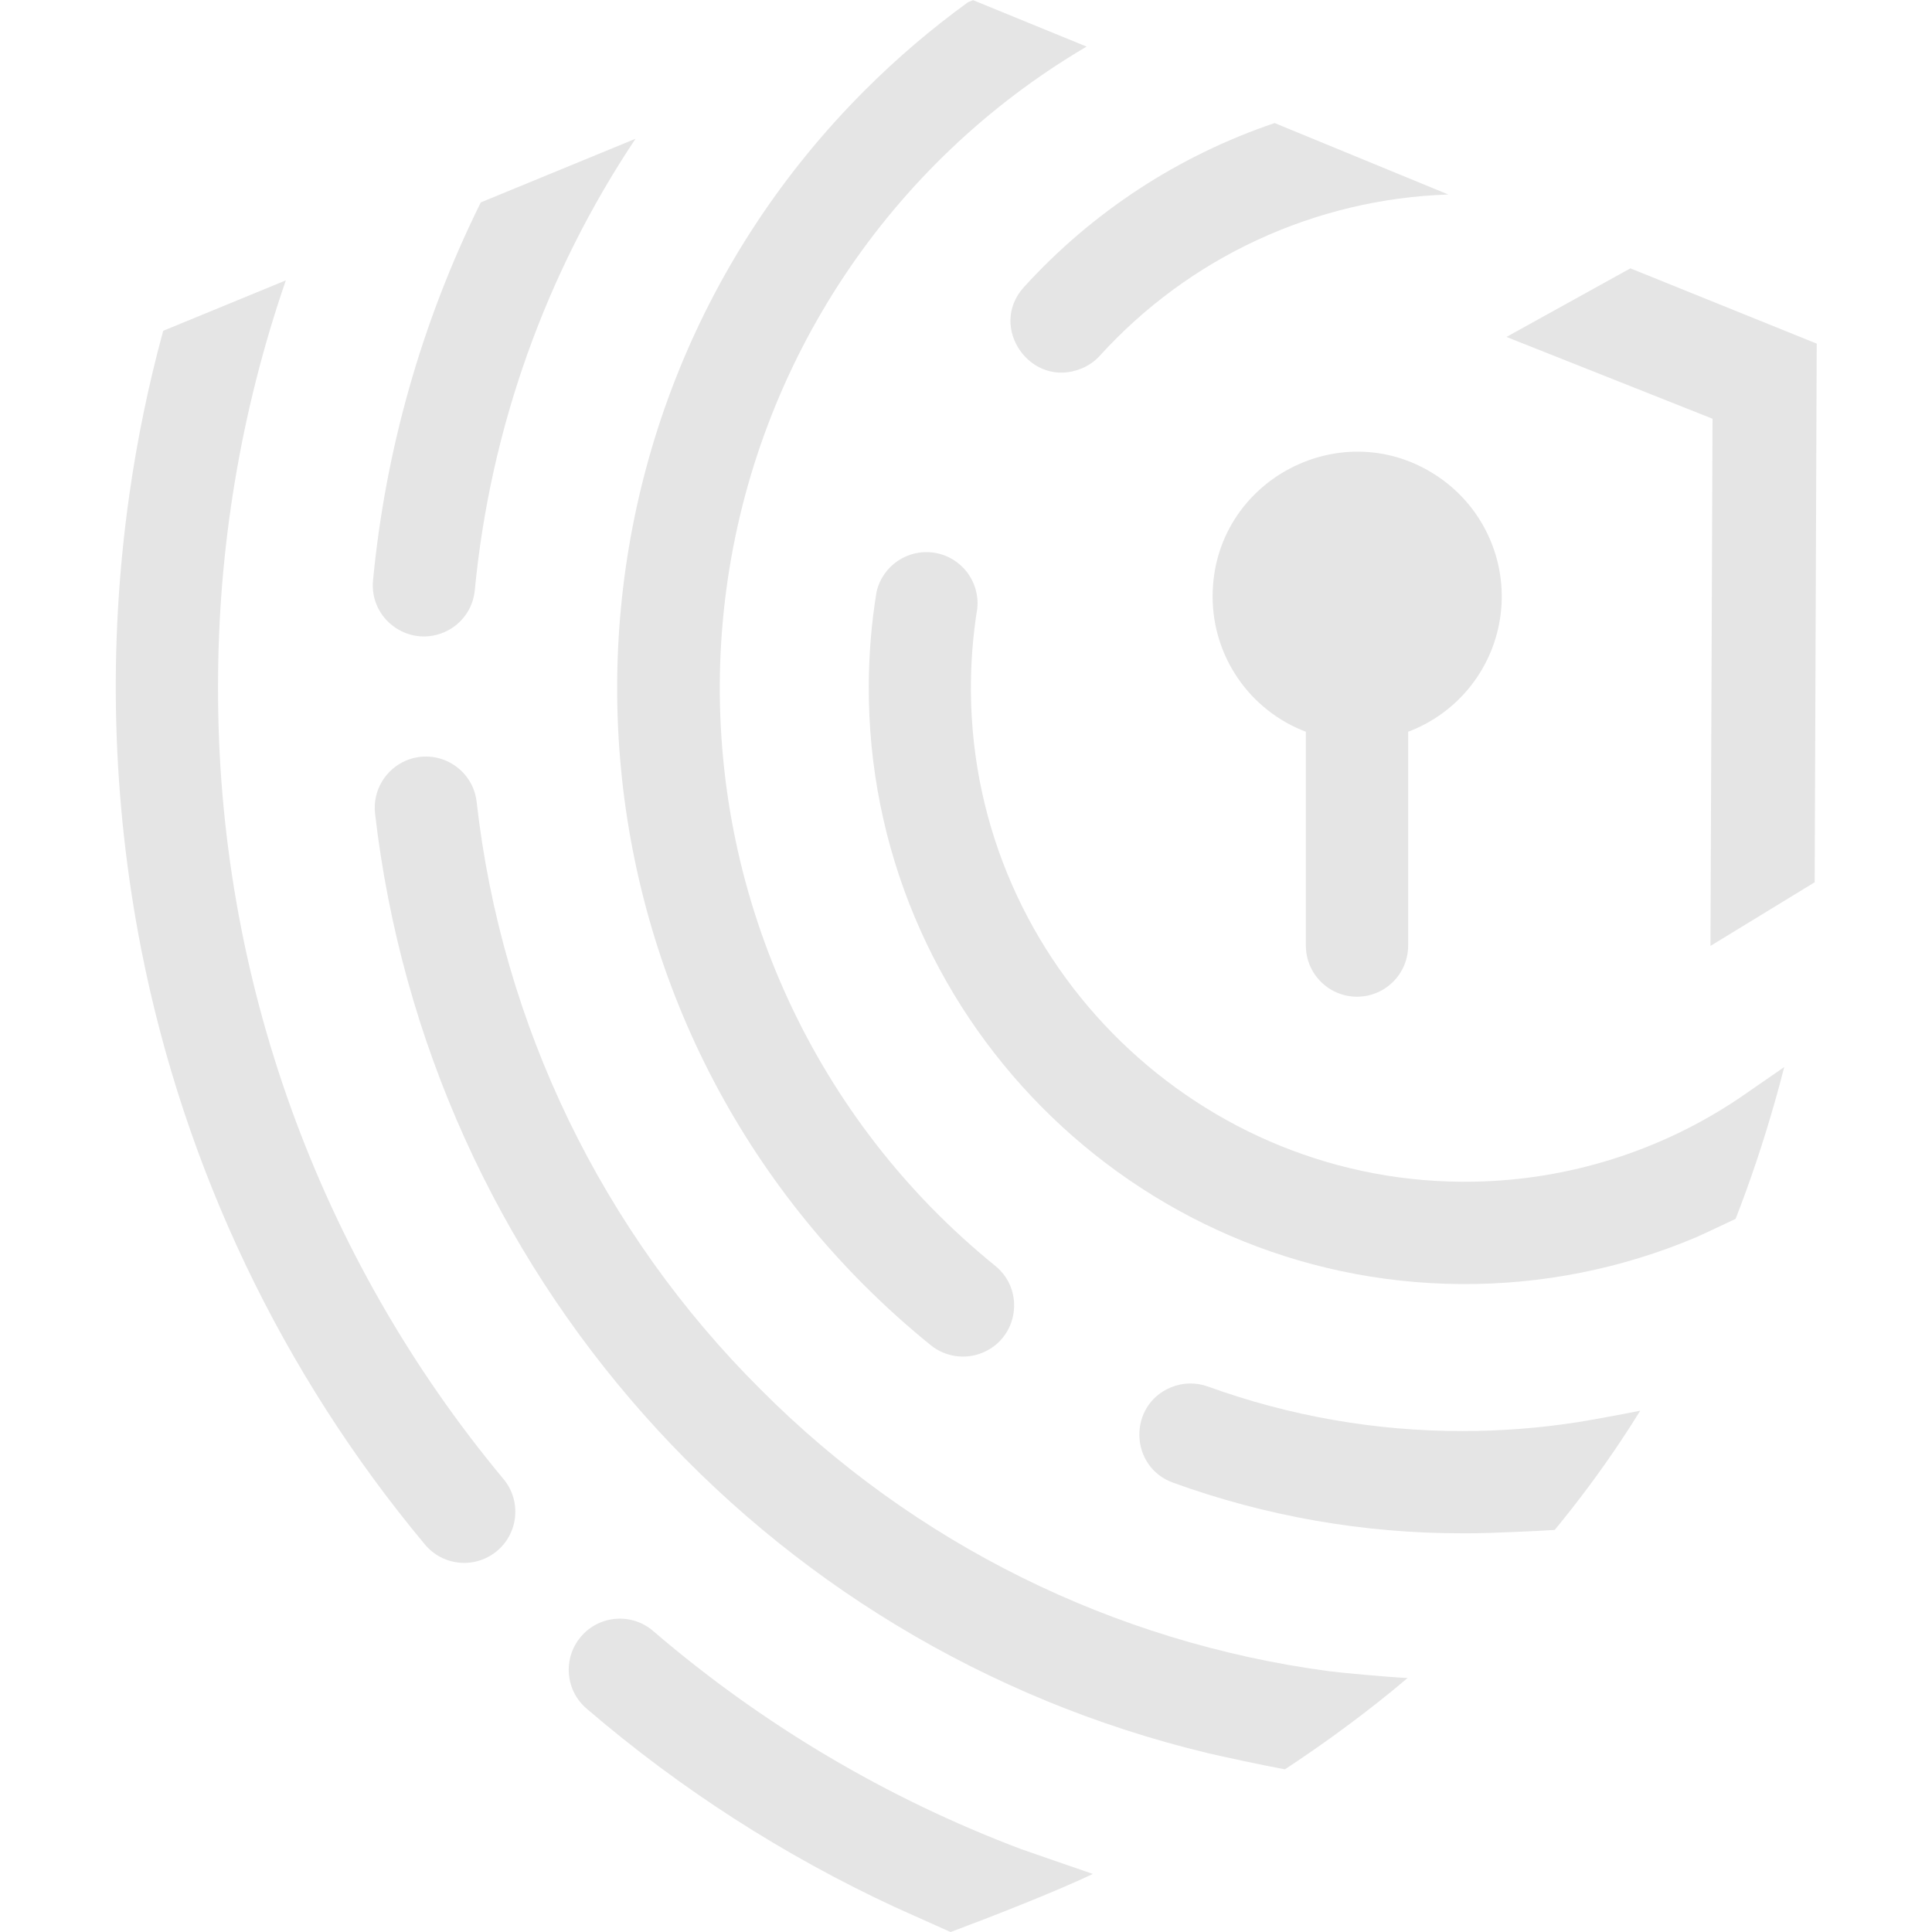 <?xml version="1.0" encoding="UTF-8" standalone="no"?>
<svg
   id="Layer_1"
   data-name="Layer 1"
   viewBox="0 0 534.57 534.57"
   version="1.1"
   sodipodi:docname="icon-white.svg"
   width="534.57"
   height="534.57"
   inkscape:version="1.1.2 (0a00cf5339, 2022-02-04)"
   xmlns:inkscape="http://www.inkscape.org/namespaces/inkscape"
   xmlns:sodipodi="http://sodipodi.sourceforge.net/DTD/sodipodi-0.dtd"
   xmlns:xlink="http://www.w3.org/1999/xlink"
   xmlns="http://www.w3.org/2000/svg"
   xmlns:svg="http://www.w3.org/2000/svg"
   xmlns:rdf="http://www.w3.org/1999/02/22-rdf-syntax-ns#"
   xmlns:cc="http://creativecommons.org/ns#"
   xmlns:dc="http://purl.org/dc/elements/1.1/">
  <sodipodi:namedview
     pagecolor="#ffffff"
     bordercolor="#666666"
     borderopacity="1"
     objecttolerance="10"
     gridtolerance="10"
     guidetolerance="10"
     inkscape:pageopacity="0"
     inkscape:pageshadow="2"
     inkscape:window-width="1278"
     inkscape:window-height="1119"
     id="namedview41"
     showgrid="false"
     inkscape:pagecheckerboard="true"
     inkscape:zoom="1.2486836"
     inkscape:cx="138.14548"
     inkscape:cy="422.44489"
     inkscape:window-x="640"
     inkscape:window-y="25"
     inkscape:window-maximized="0"
     inkscape:current-layer="Layer_1" />
  <defs
     id="defs18">
    <style
       id="style2">.cls-1{fill:url(#linear-gradient);}.cls-2{fill:url(#linear-gradient-2);}.cls-3{fill:url(#linear-gradient-3);}.cls-4{fill:url(#linear-gradient-4);}.cls-5{fill:url(#linear-gradient-5);}.cls-6{fill:url(#linear-gradient-6);}.cls-7{fill:url(#linear-gradient-7);}.cls-8{fill:url(#linear-gradient-8);}.cls-9{fill:url(#linear-gradient-9);}.cls-10{fill:url(#linear-gradient-10);}</style>
    <linearGradient
       id="linear-gradient"
       x1="640.98"
       y1="235.19"
       x2="640.98"
       y2="763.2"
       gradientUnits="userSpaceOnUse">
      <stop
         offset="0"
         stop-color="#791fe2"
         id="stop4" />
      <stop
         offset="1"
         stop-color="#4a00e0"
         id="stop6" />
    </linearGradient>
    <linearGradient
       id="linear-gradient-2"
       x1="352.81"
       y1="235.19"
       x2="352.81"
       y2="763.2"
       xlink:href="#linear-gradient"
       gradientTransform="translate(-265.476,-232.71)" />
    <linearGradient
       id="linear-gradient-3"
       x1="495.45"
       y1="235.19"
       x2="495.45"
       y2="763.2"
       xlink:href="#linear-gradient"
       gradientTransform="translate(-265.476,-232.71)" />
    <linearGradient
       id="linear-gradient-4"
       x1="404.97"
       y1="235.19"
       x2="404.97"
       y2="763.2"
       xlink:href="#linear-gradient"
       gradientTransform="translate(-265.476,-232.71)" />
    <linearGradient
       id="linear-gradient-5"
       x1="512.03"
       y1="235.19"
       x2="512.03"
       y2="763.2"
       xlink:href="#linear-gradient"
       gradientTransform="translate(-265.476,-232.71)" />
    <linearGradient
       id="linear-gradient-6"
       x1="501.16"
       y1="235.19"
       x2="501.16"
       y2="763.2"
       xlink:href="#linear-gradient"
       gradientTransform="translate(-265.476,-232.71)" />
    <linearGradient
       id="linear-gradient-7"
       x1="650.01"
       y1="235.19"
       x2="650.01"
       y2="763.2"
       xlink:href="#linear-gradient"
       gradientTransform="translate(-265.476,-232.71)" />
    <linearGradient
       id="linear-gradient-8"
       x1="605.62"
       y1="235.19"
       x2="605.62"
       y2="763.2"
       xlink:href="#linear-gradient"
       gradientTransform="translate(-265.476,-232.71)" />
    <linearGradient
       id="linear-gradient-9"
       x1="632.51"
       y1="235.19"
       x2="632.51"
       y2="763.2"
       xlink:href="#linear-gradient"
       gradientTransform="translate(-265.476,-232.71)" />
    <linearGradient
       id="linear-gradient-10"
       x1="427.72"
       y1="2.48"
       x2="427.72"
       y2="530.49"
       xlink:href="#linear-gradient" />
  </defs>
  <path
     class="cls-1"
     d="m 335.524,165.1 c 0.01,16.604 10.277,31.476 25.8,37.37 v 59.16 c 0,7.815 6.335,14.15 14.15,14.15 7.815,0 14.15,-6.335 14.15,-14.15 v -59.16 c 13.926,-5.246 23.789,-17.789 25.602,-32.559 1.813,-14.77 -4.724,-29.326 -16.969,-37.784 -26.556,-18.344 -62.784,0.697 -62.733,32.973 z"
     id="path20"
     inkscape:connector-curvature="0"
     style="fill:#e5e5e5;fill-opacity:1"
     sodipodi:nodetypes="ccssscssc" />
  <path
     class="cls-2"
     d="m 60.334,190.04 c -0.049,-38.269 6.288,-76.277 18.75,-112.46 l -33.93,13.95 c -4.078,14.966 -7.214,30.172 -9.39,45.53 -5.922,41.84 -4.786,84.376 3.36,125.84 11.947,60.5 38.905,117.028 78.4,164.39 4.971,6.028 13.887,6.886 19.915,1.915 6.028,-4.971 6.886,-13.887 1.915,-19.915 C 88.082,347.755 60.107,270.136 60.334,190.04 Z"
     id="path22"
     inkscape:connector-curvature="0"
     style="fill:#e5e5e5;fill-opacity:1"
     sodipodi:nodetypes="ccccccscc" />
  <path
     class="cls-3"
     d="m 180.964,451.49 c -5.914,-5.306 -15.037,-4.703 -20.202,1.335 -5.165,6.038 -4.346,15.144 1.812,20.165 25.731,22.05 54.369,40.462 85.11,54.72 1.18,0.54 14.15,6.33 15.33,6.87 9,-3.34 29,-11.09 39.36,-16.08 -2.39,-0.84 -17.43,-6 -19.8,-6.85 -37.109,-13.996 -71.493,-34.354 -101.61,-60.16 z"
     id="path24"
     inkscape:connector-curvature="0"
     style="fill:#e5e5e5;fill-opacity:1"
     sodipodi:nodetypes="cscccccc" />
  <path
     class="cls-4"
     d="m 122.714,175.01 v 0 c 4.81,-1.976 8.137,-6.445 8.65,-11.62 4.271,-44.702 19.553,-87.649 44.48,-125 v 0 l -42.83,17.62 -0.29,0.62 c -16.051,32.581 -26.05,67.806 -29.51,103.96 -1.016,10.621 9.642,18.503 19.5,14.42 z"
     id="path26"
     inkscape:connector-curvature="0"
     style="fill:#e5e5e5;fill-opacity:1"
     sodipodi:nodetypes="ccccccccc" />
  <path
     class="cls-5"
     d="m 210.524,384.51 c -43.948,-43.688 -71.687,-101.053 -78.64,-162.63 -1.062,-9.336 -10.766,-15.059 -19.45,-11.47 v 0 c -5.839,2.424 -9.37,8.418 -8.66,14.7 14.664,126.462 106.742,230.307 230.54,260 2.69,0.63 15,3.33 21.21,4.45 8.8,-5.78 17.26,-11.87 25.38,-18.27 2.9,-2.267 5.753,-4.6 8.56,-7 -5.67,-0.26 -18.78,-1.48 -21.81,-1.89 -59.528,-7.941 -114.766,-35.323 -157.13,-77.89 z"
     id="path28"
     inkscape:connector-curvature="0"
     style="fill:#e5e5e5;fill-opacity:1"
     sodipodi:nodetypes="ccccccccccc" />
  <path
     class="cls-6"
     d="m 239.244,355.75 c 5.805,5.796 11.906,11.286 18.28,16.45 4.031,3.265 9.524,4.067 14.32,2.09 v 0 c 9.892,-4.067 11.854,-17.223 3.58,-24 -6.228,-5.052 -12.161,-10.458 -17.77,-16.19 -44.168,-45.289 -65.065,-108.368 -56.671,-171.07 8.394,-62.701 45.146,-118.063 99.671,-150.14 l -30.81,-12.6 -0.6,-0.25 -1.4,0.57 v 0 c -10.156,7.366 -19.713,15.524 -28.58,24.4 -91.334,91.342 -91.334,239.428 0,330.77 z"
     id="path30"
     inkscape:connector-curvature="0"
     style="fill:#e5e5e5;fill-opacity:1"
     sodipodi:nodetypes="ccccccscccccccc" />
  <path
     class="cls-7"
     d="m 404.634,395.96 c -23.991,0.032 -47.803,-4.131 -70.36,-12.3 -3.332,-1.218 -7,-1.143 -10.28,0.21 v 0 c -11.94,4.939 -11.559,21.98 0.59,26.38 25.661,9.306 52.754,14.044 80.05,14 2.46,0 4.9,0 7.34,-0.1 2.44,-0.1 12.24,-0.42 18.2,-0.83 6.531,-7.918 12.655,-16.162 18.35,-24.7 1.82,-2.733 3.593,-5.497 5.32,-8.29 -5.63,1.14 -15.15,2.85 -17.19,3.16 -10.593,1.652 -21.299,2.478 -32.02,2.47 z"
     id="path32"
     inkscape:connector-curvature="0"
     style="fill:#e5e5e5;fill-opacity:1"
     sodipodi:nodetypes="ccccccsccccc" />
  <path
     class="cls-8"
     d="m 283.334,79.42 c -10.15,11.14 2,28.3 15.91,22.54 v 0 c 1.903,-0.768 3.611,-1.95 5,-3.46 24.792,-27.342 59.611,-43.463 96.5,-44.68 l -48.06,-19.77 c -26.596,8.986 -50.463,24.601 -69.35,45.37 z"
     id="path34"
     inkscape:connector-curvature="0"
     style="fill:#e5e5e5;fill-opacity:1"
     sodipodi:nodetypes="ccccccc" />
  <path
     class="cls-9"
     d="m 407.934,326.96 c -75.71,1.46 -138.67,-59.74 -139.29,-135.46 -0.063,-7.773 0.529,-15.537 1.77,-23.21 0.725,-7.44 -4.463,-14.16 -11.844,-15.343 -7.381,-1.183 -14.409,3.58 -16.046,10.873 -1.398,8.566 -2.113,17.23 -2.14,25.91 -0.38,90.56 73.24,164.96 163.79,165.56 22.34,0.173 44.479,-4.22 65.06,-12.91 0.76,-0.31 6.27,-2.88 11,-5.13 4.067,-10.44 7.697,-21.273 10.89,-32.5 0.887,-3.14 1.74,-6.307 2.56,-9.5 -4,2.78 -10.88,7.54 -12.34,8.53 -21.723,14.643 -47.217,22.693 -73.41,23.18 z"
     id="path36"
     inkscape:connector-curvature="0"
     style="fill:#e5e5e5;fill-opacity:1"
     sodipodi:nodetypes="cccsccccccccc" />
  <polygon
     class="cls-10"
     points="470.64,95.08 419.08,74.25 384.79,93.23 441.81,115.86 441.24,261.73 470.07,244.12 "
     id="polygon38"
     style="fill:#e5e5e5;fill-opacity:1"
     transform="translate(32.034,5.3515625e-6)" />
</svg>
